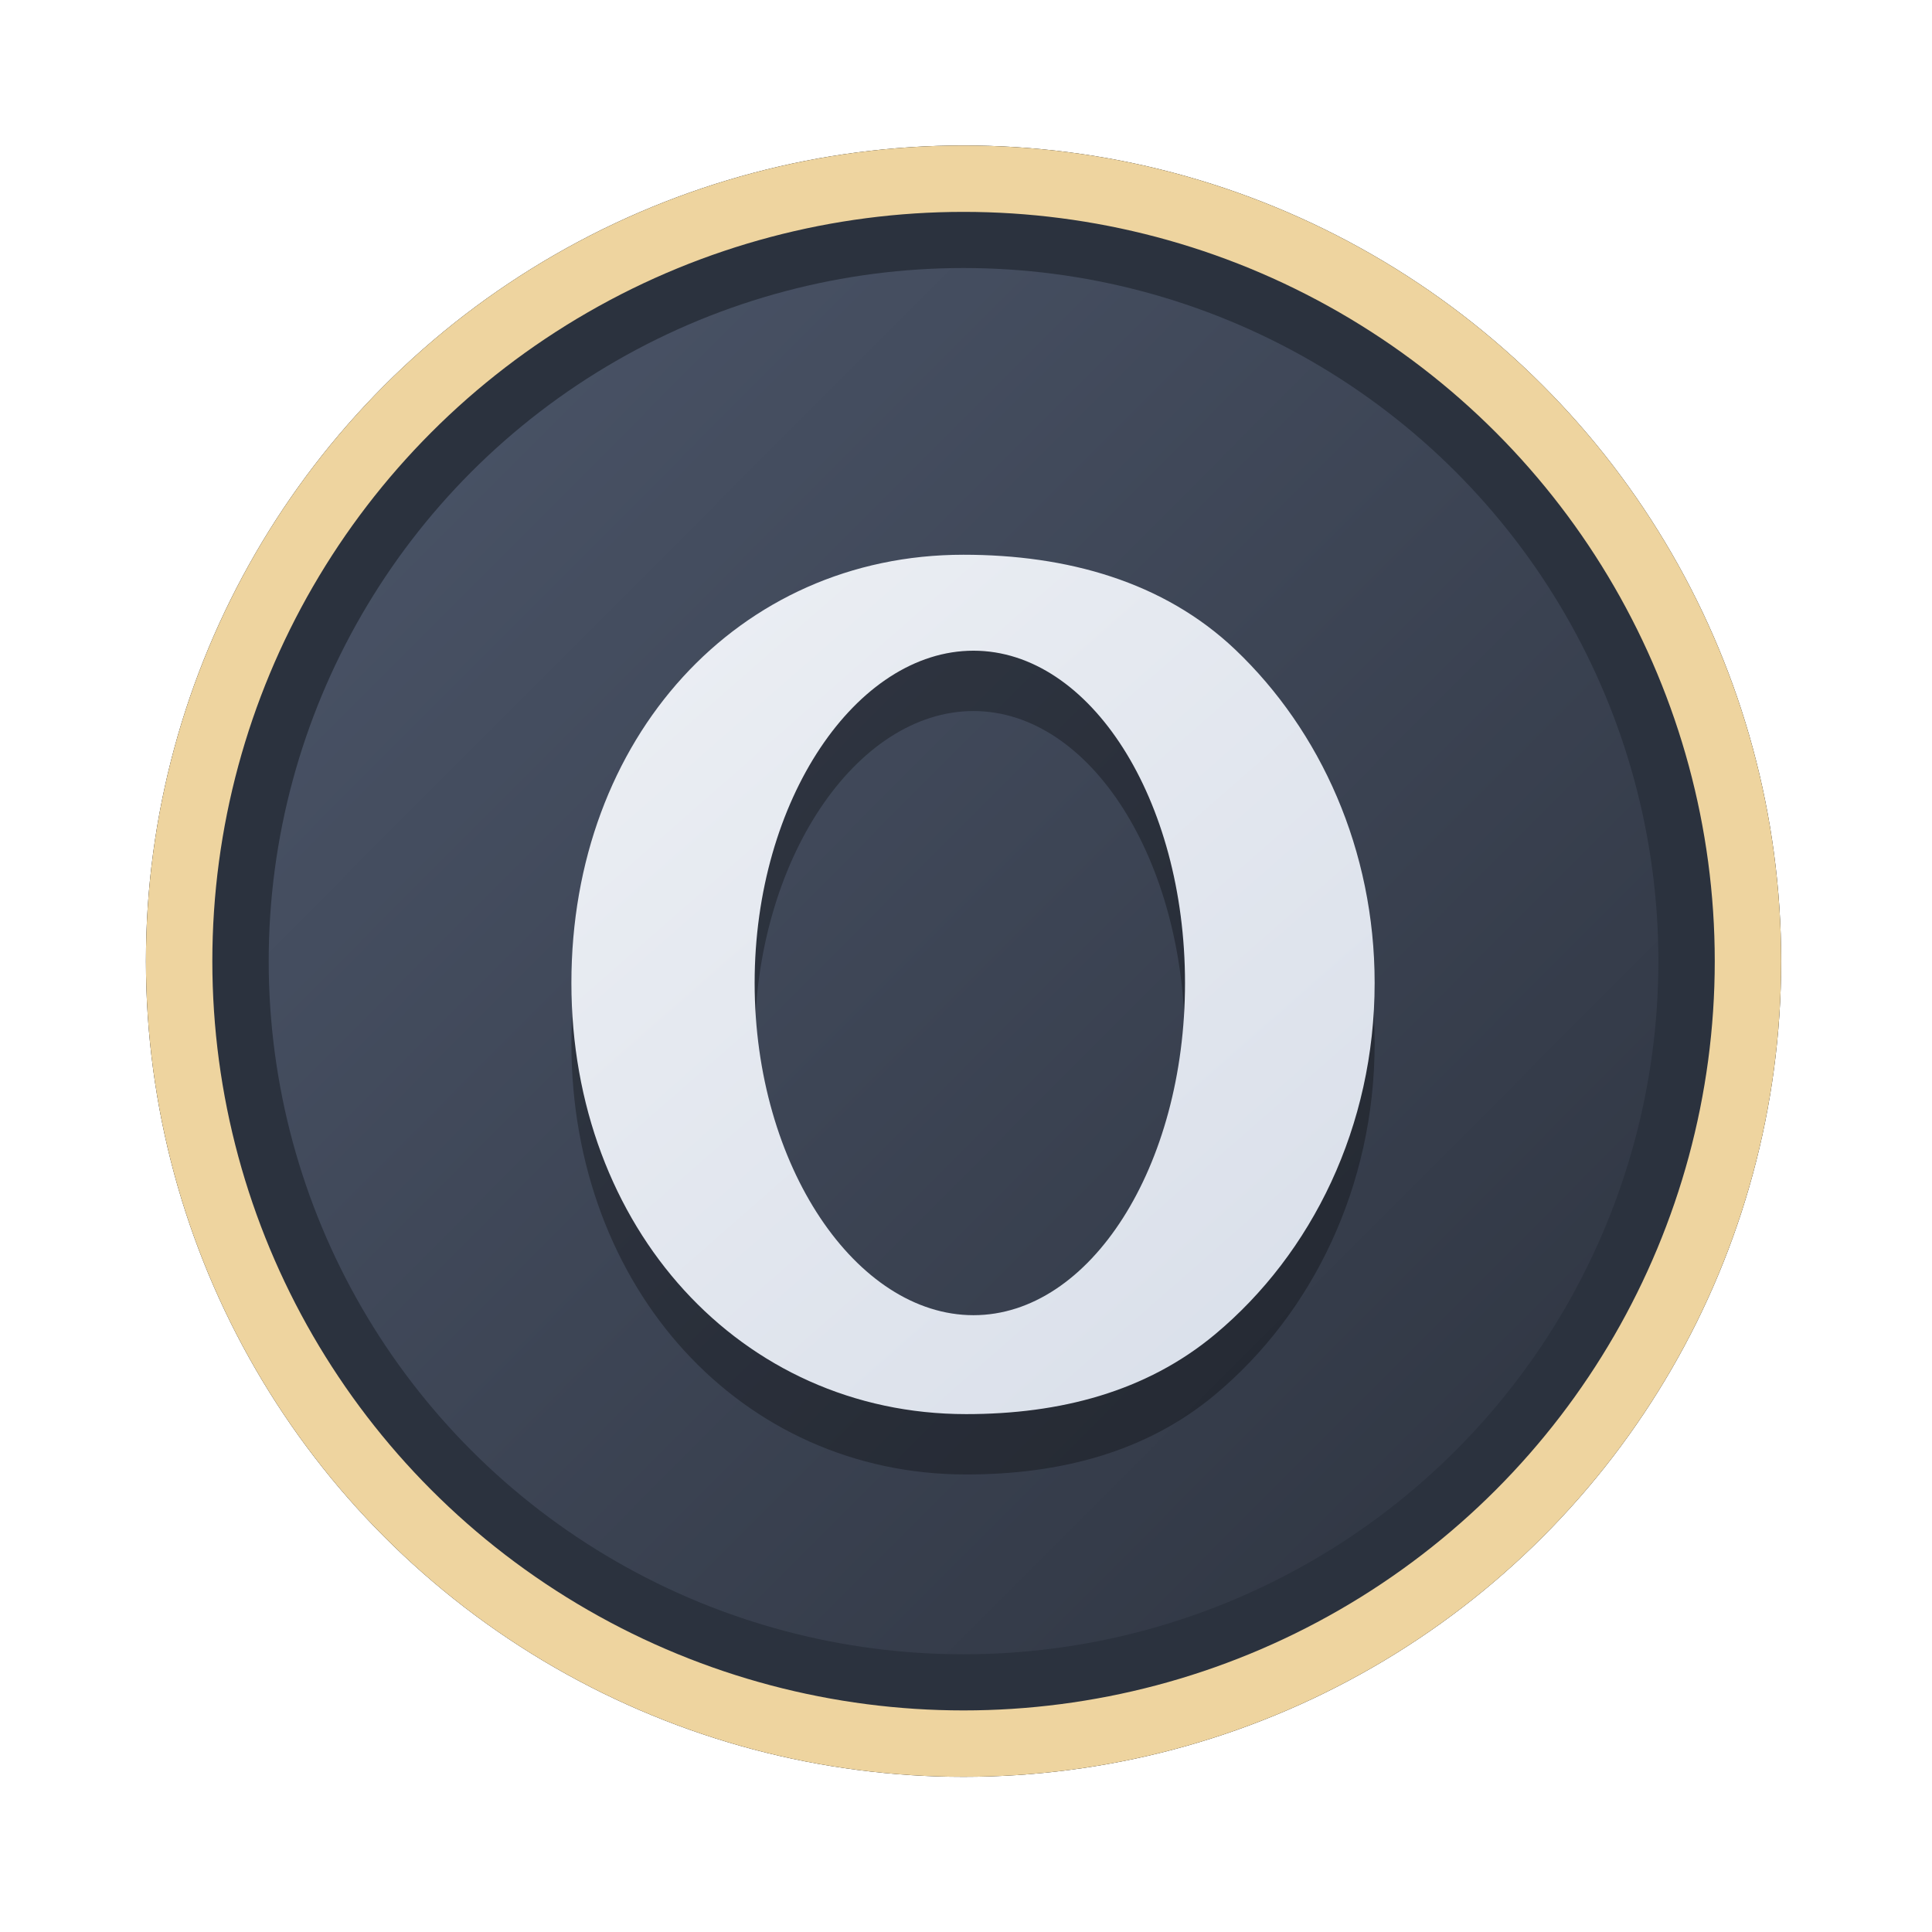 <?xml version="1.0" encoding="UTF-8" standalone="no"?>
<svg
   width="64"
   height="64"
   version="1.1"
   viewBox="0 0 16.933 16.933"
   id="svg7"
   sodipodi:docname="anydesk.svg"
   inkscape:version="1.4 (e7c3feb100, 2024-10-09)"
   xmlns:inkscape="http://www.inkscape.org/namespaces/inkscape"
   xmlns:sodipodi="http://sodipodi.sourceforge.net/DTD/sodipodi-0.dtd"
   xmlns:xlink="http://www.w3.org/1999/xlink"
   xmlns="http://www.w3.org/2000/svg"
   xmlns:svg="http://www.w3.org/2000/svg"
   xmlns:rdf="http://www.w3.org/1999/02/22-rdf-syntax-ns#"
   xmlns:cc="http://creativecommons.org/ns#"
   xmlns:dc="http://purl.org/dc/elements/1.1/">
  <sodipodi:namedview
     id="namedview7"
     pagecolor="#9c4444"
     bordercolor="#000000"
     borderopacity="0.25"
     inkscape:showpageshadow="2"
     inkscape:pageopacity="0.0"
     inkscape:pagecheckerboard="0"
     inkscape:deskcolor="#d1d1d1"
     inkscape:zoom="4.3531261"
     inkscape:cx="36.755195"
     inkscape:cy="25.958357"
     inkscape:window-width="1280"
     inkscape:window-height="669"
     inkscape:window-x="24"
     inkscape:window-y="205"
     inkscape:window-maximized="0"
     inkscape:current-layer="svg7"
     showgrid="false" />
  <defs
     id="defs2">
    <linearGradient
       id="linearGradient1"
       inkscape:collect="always">
      <stop
         style="stop-color:#d8dee9;stop-opacity:1;"
         offset="0"
         id="stop1" />
      <stop
         style="stop-color:#eceff4;stop-opacity:1;"
         offset="1"
         id="stop2" />
    </linearGradient>
    <linearGradient
       inkscape:collect="always"
       id="linearGradient1134">
      <stop
         style="stop-color:#2e3440;stop-opacity:1;"
         offset="0"
         id="stop1130" />
      <stop
         style="stop-color:#4c566a;stop-opacity:1;"
         offset="1"
         id="stop1132" />
    </linearGradient>
    <filter
       style="color-interpolation-filters:sRGB;"
       inkscape:label="Blur"
       id="filter3"
       x="-0.108"
       y="-0.109"
       width="1.217"
       height="1.217">
      <feGaussianBlur
         stdDeviation="0.5 0.5"
         result="blur"
         id="feGaussianBlur3" />
    </filter>
    <linearGradient
       inkscape:collect="always"
       xlink:href="#linearGradient1134"
       id="linearGradient4"
       x1="14.388"
       y1="14.44"
       x2="2.287"
       y2="2.364"
       gradientUnits="userSpaceOnUse" />
    <linearGradient
       inkscape:collect="always"
       xlink:href="#linearGradient1"
       id="linearGradient31"
       x1="12.214"
       y1="12.569"
       x2="4.855"
       y2="4.175"
       gradientUnits="userSpaceOnUse"
       gradientTransform="matrix(0.9,0,0,0.9,0.853,1.339)" />
  </defs>
  <ellipse
     style="opacity:1;fill:none;stroke:#000000;stroke-width:0.582;stroke-dasharray:none;stroke-opacity:1;filter:url(#filter3)"
     id="path1-5"
     cx="8.445"
     cy="8.424"
     rx="6.875"
     ry="6.858" />
  <ellipse
     style="opacity:1;fill:#2b323e;stroke-width:0.582;stroke-opacity:1;stroke:#eed49f;stroke-dasharray:none;fill-opacity:1"
     id="path1"
     cx="8.445"
     cy="8.424"
     rx="6.875"
     ry="6.858" />
  <ellipse
     style="fill:url(#linearGradient4);stroke:none;stroke-width:0.516;stroke-dasharray:none;stroke-opacity:1"
     id="path1-2"
     cx="8.445"
     cy="8.424"
     rx="6.09"
     ry="6.075" />
  <path
     style="fill:#000000;stroke:none;stroke-width:0.22;stroke-dasharray:none;stroke-opacity:0.3;opacity:0.3"
     d="m 8.444,5.391 c -1.977,0 -3.436,1.608 -3.436,3.753 0,2.144 1.483,3.779 3.46,3.779 0.821,0 1.577,-0.195 2.181,-0.699 0.851,-0.71 1.399,-1.825 1.399,-3.08 0,-1.164 -0.473,-2.209 -1.221,-2.921 C 10.197,5.624 9.347,5.391 8.444,5.391 Z m 0.088,0.841 c 1.024,0 1.854,1.304 1.854,2.912 0,1.608 -0.83,2.912 -1.854,2.912 -1.024,0 -1.918,-1.304 -1.918,-2.912 0,-1.608 0.894,-2.912 1.918,-2.912 z"
     id="path4-5" />
  <path
     style="fill:url(#linearGradient31);stroke:none;stroke-width:0.22;stroke-dasharray:none;stroke-opacity:0.3"
     d="m 8.444,4.862 c -1.977,0 -3.436,1.608 -3.436,3.753 0,2.144 1.483,3.779 3.46,3.779 0.821,0 1.577,-0.195 2.181,-0.699 0.851,-0.71 1.399,-1.825 1.399,-3.08 0,-1.164 -0.473,-2.209 -1.221,-2.921 C 10.197,5.095 9.347,4.862 8.444,4.862 Z m 0.088,0.841 c 1.024,0 1.854,1.304 1.854,2.912 0,1.608 -0.83,2.912 -1.854,2.912 -1.024,0 -1.918,-1.304 -1.918,-2.912 0,-1.608 0.894,-2.912 1.918,-2.912 z"
     id="path4" />
</svg>
